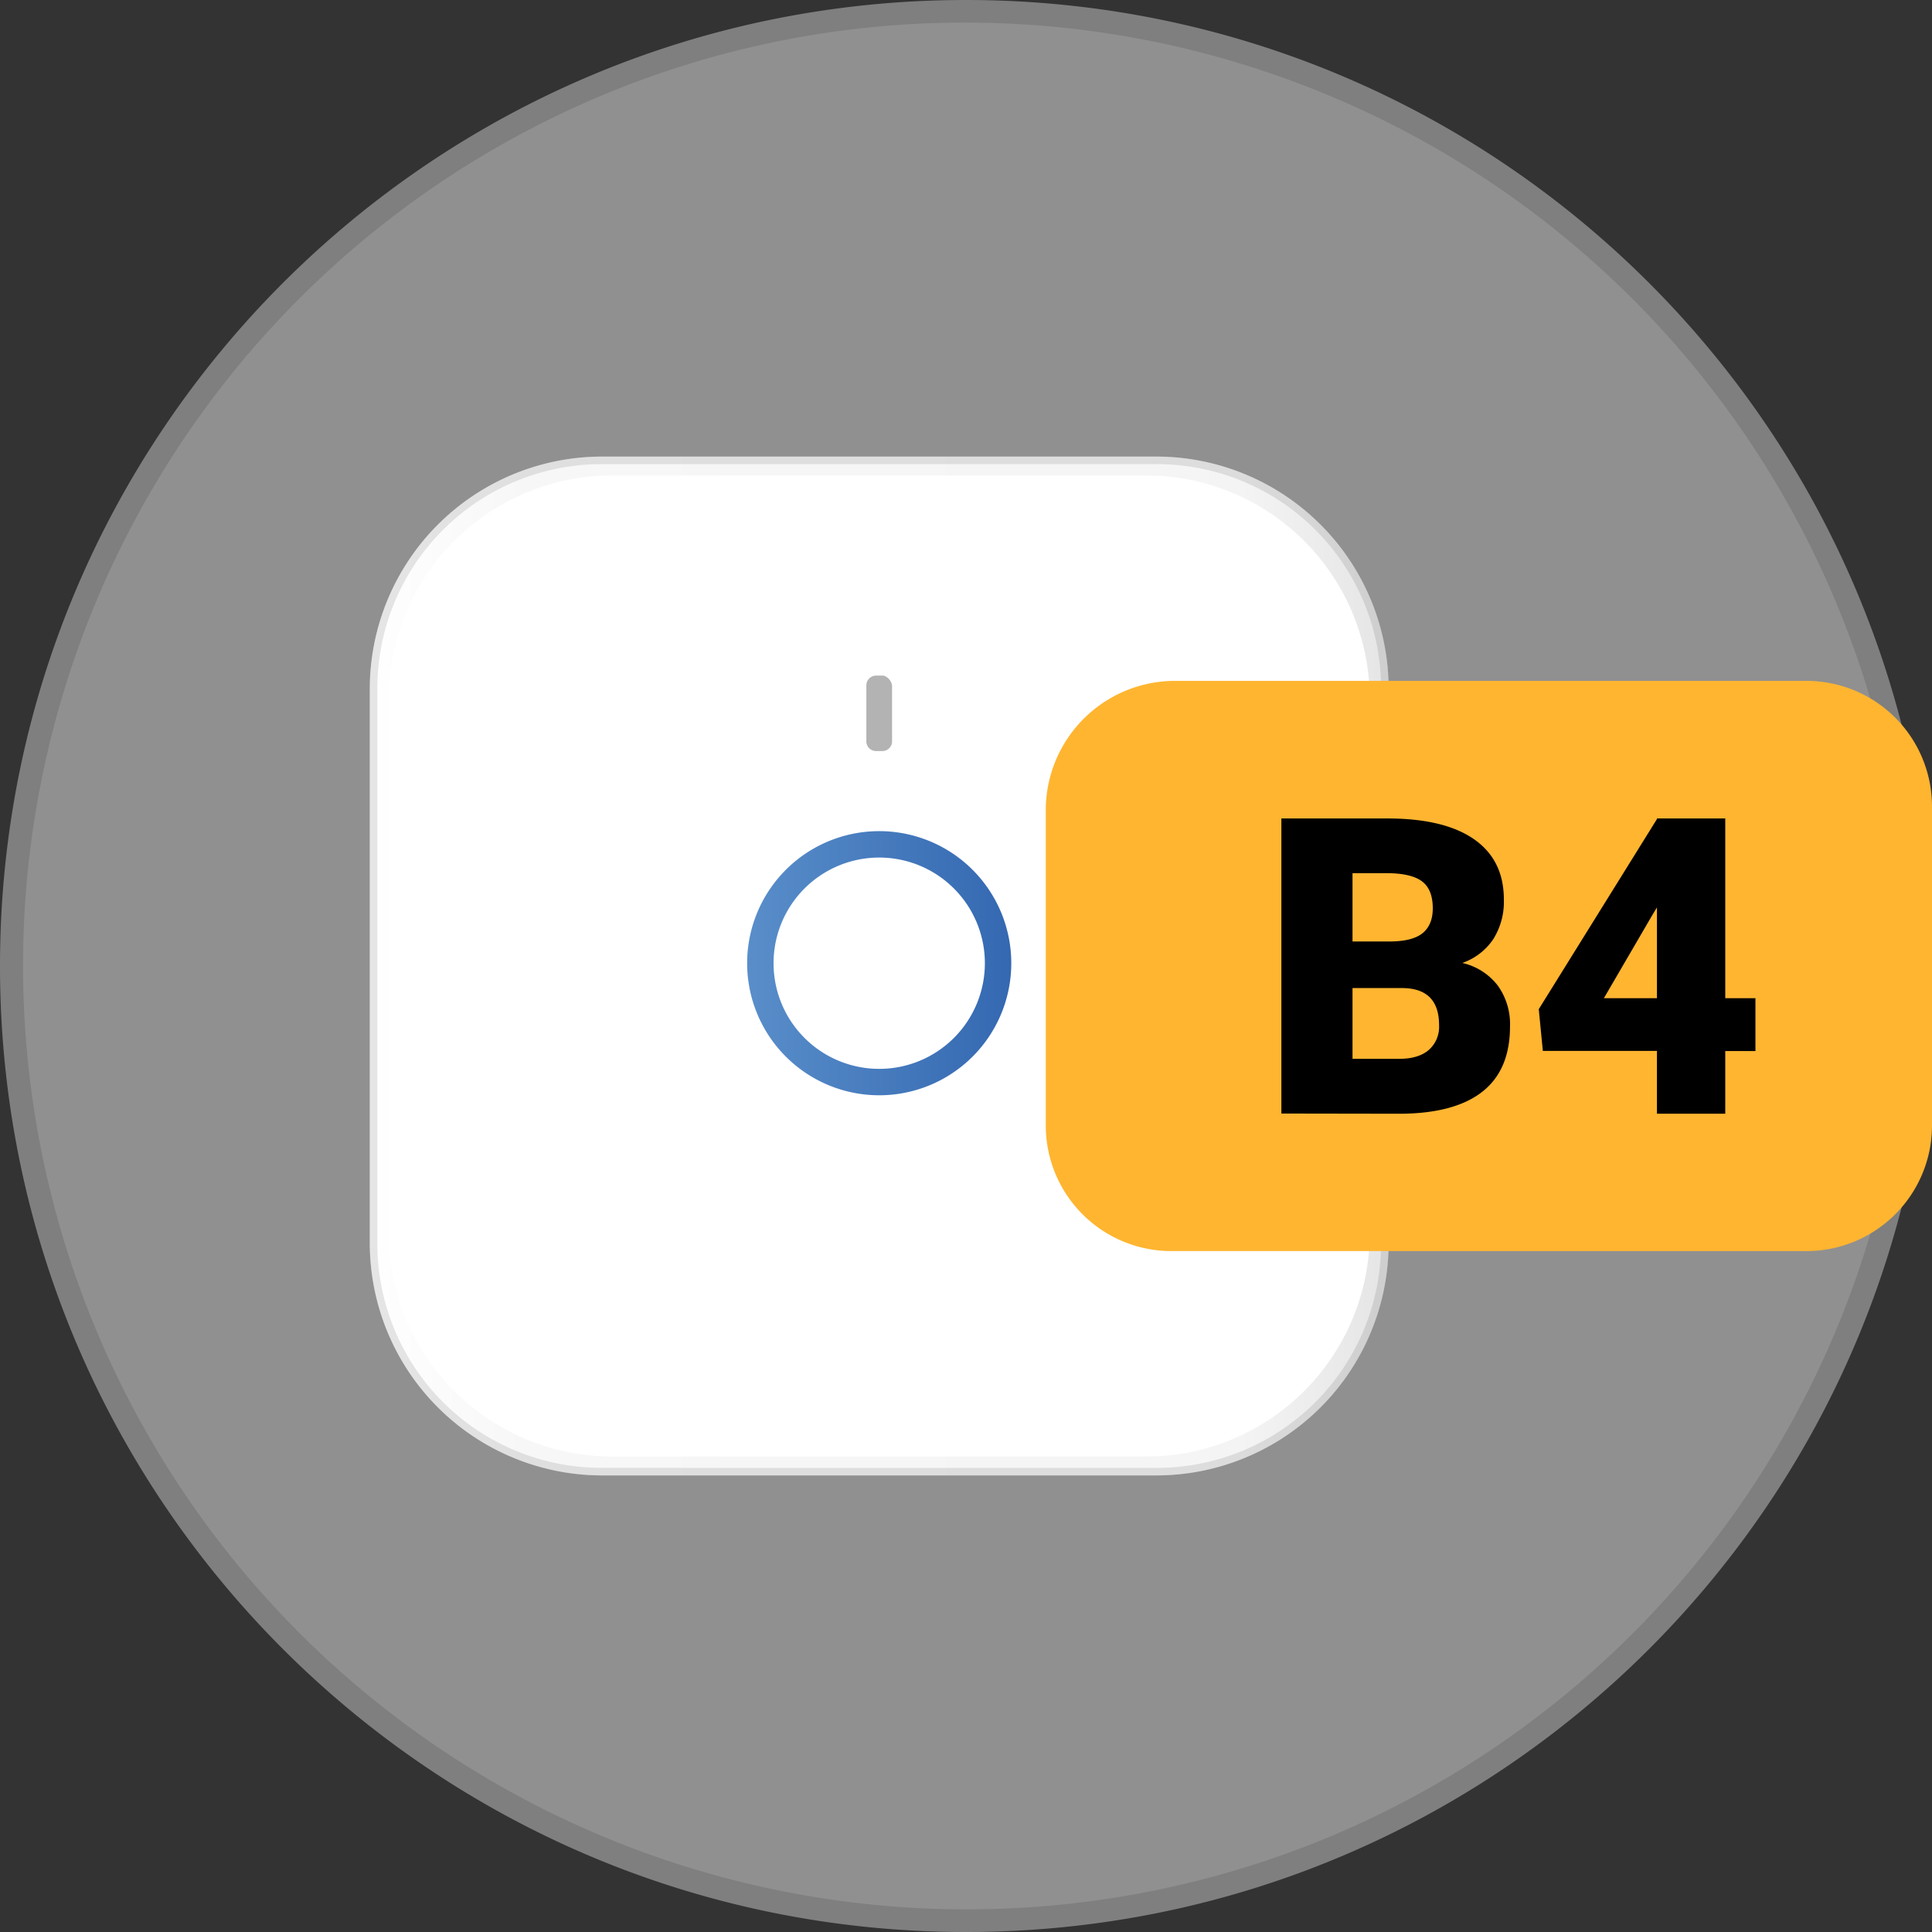<svg viewBox="0 0 512 512" xmlns="http://www.w3.org/2000/svg" xmlns:xlink="http://www.w3.org/1999/xlink"><rect x="0" y="0" width="512" height="512" fill="#333333" stroke="none"/><linearGradient id="a" gradientUnits="userSpaceOnUse" x1="98" x2="368" y1="256" y2="256"><stop offset="0" stop-color="#fff"/><stop offset=".15" stop-color="#b6b5b6"/><stop offset=".85" stop-color="#9c9a9b"/><stop offset="1"/></linearGradient><linearGradient id="b" gradientUnits="userSpaceOnUse" x1="198" x2="268" y1="255.27" y2="255.27"><stop offset="0" stop-color="#598eca"/><stop offset="1" stop-color="#3468b1"/></linearGradient><g opacity=".5"><path d="m256 509a253 253 0 0 1 -178.9-431.9 253 253 0 0 1 357.8 357.8 251.37 251.37 0 0 1 -178.9 74.1z" fill="#eee"/><path d="m256 6a250.07 250.07 0 0 1 97.31 480.36 250.07 250.07 0 0 1 -194.62-460.72 248.53 248.53 0 0 1 97.31-19.64m0-6c-141.38 0-256 114.62-256 256s114.62 256 256 256 256-114.62 256-256-114.62-256-256-256z" fill="#ccc"/></g><path d="m368 182.39v147.22a61.58 61.58 0 0 1 -61.39 61.39h-147.22a61.58 61.58 0 0 1 -61.39-61.39v-147.22a61.58 61.58 0 0 1 61.39-61.39h147.22a61.58 61.58 0 0 1 61.39 61.39z" fill="#fff"/><path d="m306.61 121h-147.22a61.58 61.58 0 0 0 -61.39 61.39v147.22a61.58 61.58 0 0 0 61.39 61.39h147.22a61.58 61.58 0 0 0 61.39-61.39v-147.22a61.58 61.58 0 0 0 -61.39-61.39zm56.39 205.88a59.29 59.29 0 0 1 -59.12 59.12h-141.76a59.29 59.29 0 0 1 -59.12-59.12v-141.76a59.29 59.29 0 0 1 59.12-59.12h141.76a59.29 59.29 0 0 1 59.12 59.12z" fill="url(#a)" opacity=".1"/><path d="m306.61 123a59.45 59.45 0 0 1 59.39 59.39v147.22a59.45 59.45 0 0 1 -59.39 59.39h-147.22a59.45 59.45 0 0 1 -59.39-59.39v-147.22a59.45 59.45 0 0 1 59.39-59.39zm0-2h-147.22a61.58 61.58 0 0 0 -61.39 61.39v147.22a61.58 61.58 0 0 0 61.39 61.39h147.22a61.58 61.58 0 0 0 61.39-61.39v-147.22a61.58 61.58 0 0 0 -61.39-61.39z" opacity=".1"/><path d="m233 227.26a28 28 0 1 1 -28 28 28 28 0 0 1 28-28m0-7a35 35 0 1 0 35 35 35 35 0 0 0 -35-35z" fill="url(#b)"/><path d="m236.41 181.69v14.71a2.58 2.58 0 0 1 -2.65 2.64h-1.52a2.58 2.58 0 0 1 -2.65-2.64v-14.71a2.59 2.59 0 0 1 2.65-2.65h1.9a3.26 3.26 0 0 1 2.27 2.65z" opacity=".3"/><path d="m311.42 180.44h167.3a33.28 33.28 0 0 1 33.28 33.29v84.54a33.28 33.28 0 0 1 -33.28 33.28h-168.3a33.28 33.28 0 0 1 -33.28-33.28v-83.54a34.28 34.28 0 0 1 34.28-34.29z" fill="#ffb530"/><path d="m339.58 295.1v-78.2h28.09q15.09 0 23 5.53t7.87 16.06a18.64 18.64 0 0 1 -2.79 10.37 16.27 16.27 0 0 1 -8.22 6.33 16.49 16.49 0 0 1 9.4 6 17.53 17.53 0 0 1 3.24 10.81q0 11.51-7.28 17.27t-21.57 5.88zm18.85-45.6h9.83c4.12 0 7.06-.79 8.81-2.26s2.63-3.65 2.63-6.52q0-5-2.84-7.14t-9.19-2.18h-9.24zm0 12.35v18.75h12.36q5.1 0 7.84-2.34a8.17 8.17 0 0 0 2.74-6.58q0-9.76-9.72-9.83z"/><path d="m457.21 264.54h8v14h-8v16.6h-18.1v-16.64h-30.24l-1.08-11.06 31.32-50.38v-.16h18.1zm-32.17 0h14.07v-24.06l-1.11 1.82z"/></svg>